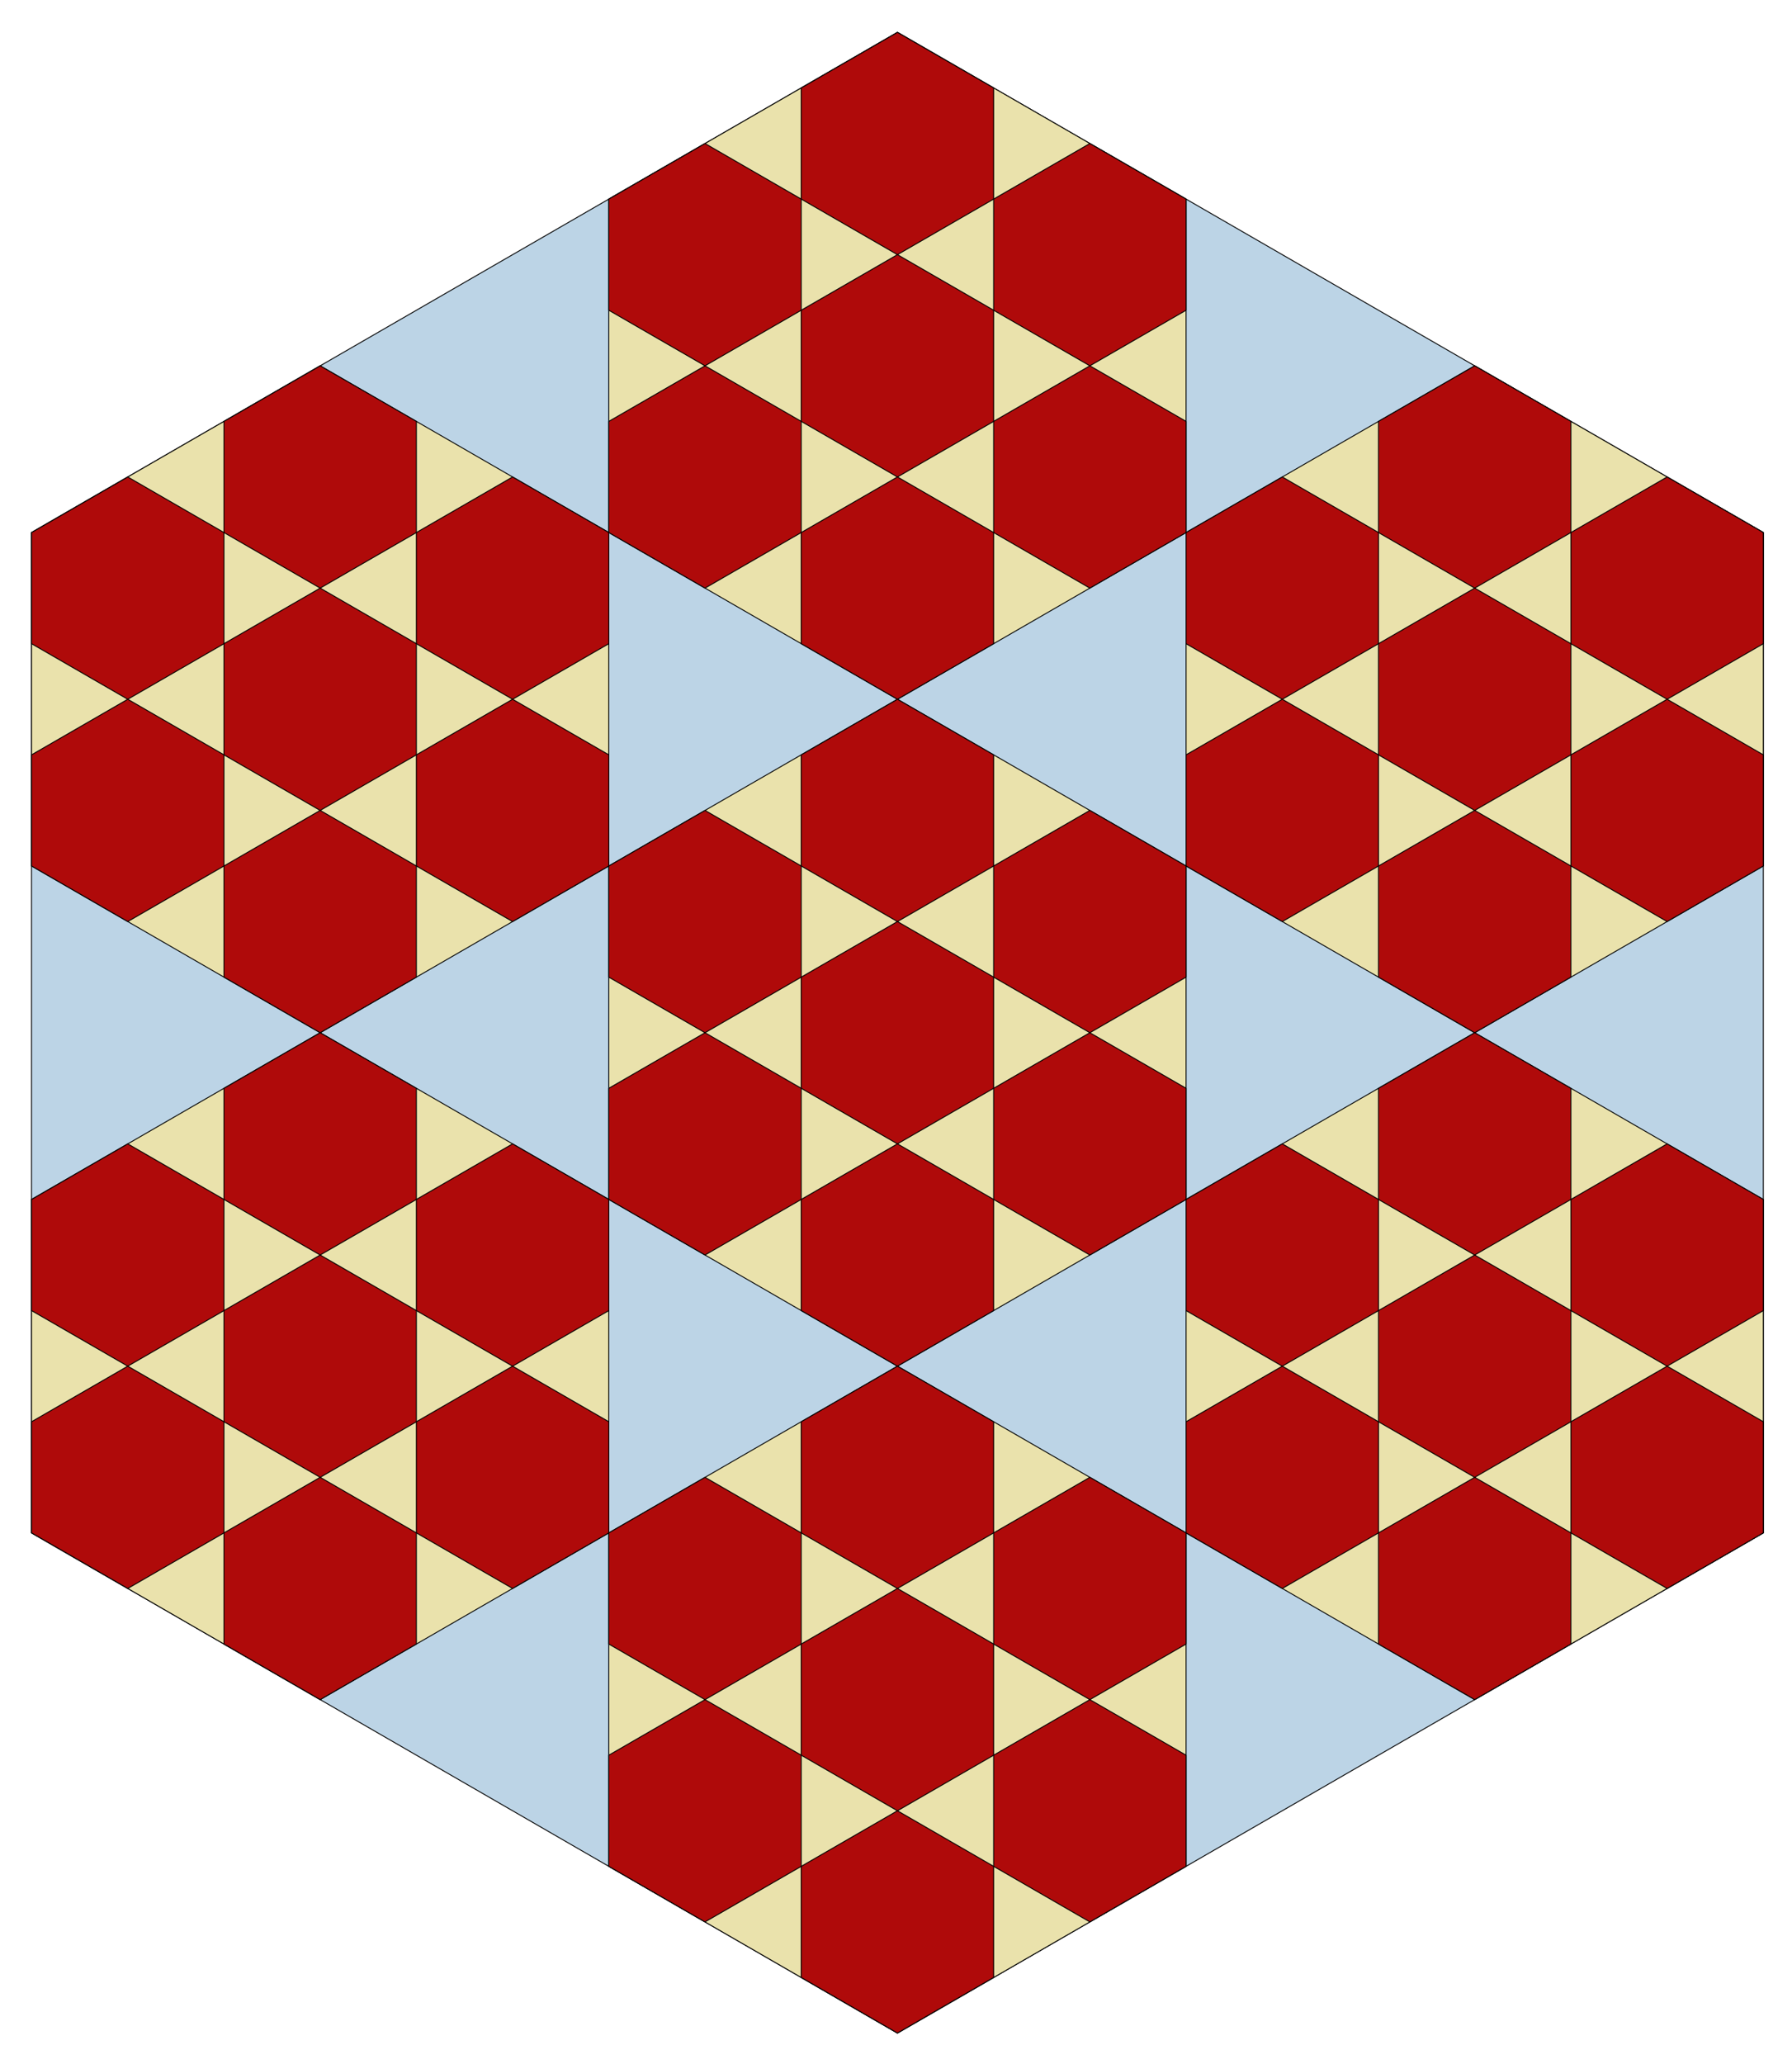 <?xml version="1.0" encoding="utf-8" standalone="no"?>
<!DOCTYPE svg PUBLIC "-//W3C//DTD SVG 1.1//EN"
  "http://www.w3.org/Graphics/SVG/1.1/DTD/svg11.dtd">
<!-- Created with matplotlib (http://matplotlib.org/) -->
<svg height="564pt" version="1.1" viewBox="0 0 490 564" width="490pt" xmlns="http://www.w3.org/2000/svg" xmlns:xlink="http://www.w3.org/1999/xlink">
 <defs>
  <style type="text/css">
*{stroke-linecap:butt;stroke-linejoin:round;}
  </style>
 </defs>
 <g id="figure_1">
  <g id="patch_1">
   <path d="
M0 564.48
L490.783 564.48
L490.783 0
L0 0
z
" style="fill:none;"/>
  </g>
  <g id="axes_1">
   <g id="patch_2">
    <path clip-path="url(#pa57258f03e)" d="
M245.392 8.844
L8.623 145.542
L8.623 418.938
L245.392 555.636
L482.16 418.938
L482.16 145.542
z
" style="fill:#bcd4e6;stroke:#000000;stroke-width:0.25;"/>
   </g>
   <g id="patch_3">
    <path clip-path="url(#pa57258f03e)" d="
M245.392 8.844
L166.469 54.41
L166.469 145.542
L245.392 191.108
L324.314 145.542
L324.314 54.41
z
" style="fill:#eae2ac;stroke:#000000;stroke-width:0.25;"/>
   </g>
   <g id="patch_4">
    <path clip-path="url(#pa57258f03e)" d="
M403.237 99.976
L324.314 145.542
L324.314 236.674
L403.237 282.24
L482.16 236.674
L482.16 145.542
z
" style="fill:#eae2ac;stroke:#000000;stroke-width:0.25;"/>
   </g>
   <g id="patch_5">
    <path clip-path="url(#pa57258f03e)" d="
M403.237 282.24
L324.314 327.806
L324.314 418.938
L403.237 464.504
L482.16 418.938
L482.16 327.806
z
" style="fill:#eae2ac;stroke:#000000;stroke-width:0.25;"/>
   </g>
   <g id="patch_6">
    <path clip-path="url(#pa57258f03e)" d="
M245.392 373.372
L166.469 418.938
L166.469 510.07
L245.392 555.636
L324.314 510.07
L324.314 418.938
z
" style="fill:#eae2ac;stroke:#000000;stroke-width:0.25;"/>
   </g>
   <g id="patch_7">
    <path clip-path="url(#pa57258f03e)" d="
M87.546 282.24
L8.623 327.806
L8.623 418.938
L87.546 464.504
L166.469 418.938
L166.469 327.806
z
" style="fill:#eae2ac;stroke:#000000;stroke-width:0.25;"/>
   </g>
   <g id="patch_8">
    <path clip-path="url(#pa57258f03e)" d="
M87.546 99.976
L8.623 145.542
L8.623 236.674
L87.546 282.24
L166.469 236.674
L166.469 145.542
z
" style="fill:#eae2ac;stroke:#000000;stroke-width:0.25;"/>
   </g>
   <g id="patch_9">
    <path clip-path="url(#pa57258f03e)" d="
M245.392 373.372
L324.314 327.806
L324.314 236.674
L245.392 191.108
L166.469 236.674
L166.469 327.806
z
" style="fill:#eae2ac;stroke:#000000;stroke-width:0.25;"/>
   </g>
   <g id="patch_10">
    <path clip-path="url(#pa57258f03e)" d="
M245.392 8.844
L219.084 24.032
L219.084 54.41
L245.392 69.598
L271.699 54.41
L271.699 24.032
z
" style="fill:#af0a0a;stroke:#000000;stroke-width:0.25;"/>
   </g>
   <g id="patch_11">
    <path clip-path="url(#pa57258f03e)" d="
M298.007 39.221
L271.699 54.41
L271.699 84.787
L298.007 99.976
L324.314 84.787
L324.314 54.41
z
" style="fill:#af0a0a;stroke:#000000;stroke-width:0.25;"/>
   </g>
   <g id="patch_12">
    <path clip-path="url(#pa57258f03e)" d="
M298.007 99.976
L271.699 115.164
L271.699 145.542
L298.007 160.731
L324.314 145.542
L324.314 115.164
z
" style="fill:#af0a0a;stroke:#000000;stroke-width:0.25;"/>
   </g>
   <g id="patch_13">
    <path clip-path="url(#pa57258f03e)" d="
M245.392 130.353
L219.084 145.542
L219.084 175.919
L245.392 191.108
L271.699 175.919
L271.699 145.542
z
" style="fill:#af0a0a;stroke:#000000;stroke-width:0.25;"/>
   </g>
   <g id="patch_14">
    <path clip-path="url(#pa57258f03e)" d="
M192.776 99.976
L166.469 115.164
L166.469 145.542
L192.776 160.731
L219.084 145.542
L219.084 115.164
z
" style="fill:#af0a0a;stroke:#000000;stroke-width:0.25;"/>
   </g>
   <g id="patch_15">
    <path clip-path="url(#pa57258f03e)" d="
M192.776 39.221
L166.469 54.41
L166.469 84.787
L192.776 99.976
L219.084 84.787
L219.084 54.41
z
" style="fill:#af0a0a;stroke:#000000;stroke-width:0.25;"/>
   </g>
   <g id="patch_16">
    <path clip-path="url(#pa57258f03e)" d="
M245.392 130.353
L271.699 115.164
L271.699 84.787
L245.392 69.598
L219.084 84.787
L219.084 115.164
z
" style="fill:#af0a0a;stroke:#000000;stroke-width:0.25;"/>
   </g>
   <g id="patch_17">
    <path clip-path="url(#pa57258f03e)" d="
M403.237 99.976
L376.93 115.164
L376.93 145.542
L403.237 160.731
L429.545 145.542
L429.545 115.164
z
" style="fill:#af0a0a;stroke:#000000;stroke-width:0.25;"/>
   </g>
   <g id="patch_18">
    <path clip-path="url(#pa57258f03e)" d="
M455.852 130.353
L429.545 145.542
L429.545 175.919
L455.852 191.108
L482.16 175.919
L482.16 145.542
z
" style="fill:#af0a0a;stroke:#000000;stroke-width:0.25;"/>
   </g>
   <g id="patch_19">
    <path clip-path="url(#pa57258f03e)" d="
M455.852 191.108
L429.545 206.297
L429.545 236.674
L455.852 251.863
L482.16 236.674
L482.16 206.297
z
" style="fill:#af0a0a;stroke:#000000;stroke-width:0.25;"/>
   </g>
   <g id="patch_20">
    <path clip-path="url(#pa57258f03e)" d="
M403.237 221.485
L376.93 236.674
L376.93 267.051
L403.237 282.24
L429.545 267.051
L429.545 236.674
z
" style="fill:#af0a0a;stroke:#000000;stroke-width:0.25;"/>
   </g>
   <g id="patch_21">
    <path clip-path="url(#pa57258f03e)" d="
M350.622 191.108
L324.314 206.297
L324.314 236.674
L350.622 251.863
L376.93 236.674
L376.93 206.297
z
" style="fill:#af0a0a;stroke:#000000;stroke-width:0.25;"/>
   </g>
   <g id="patch_22">
    <path clip-path="url(#pa57258f03e)" d="
M350.622 130.353
L324.314 145.542
L324.314 175.919
L350.622 191.108
L376.93 175.919
L376.93 145.542
z
" style="fill:#af0a0a;stroke:#000000;stroke-width:0.25;"/>
   </g>
   <g id="patch_23">
    <path clip-path="url(#pa57258f03e)" d="
M403.237 221.485
L429.545 206.297
L429.545 175.919
L403.237 160.731
L376.93 175.919
L376.93 206.297
z
" style="fill:#af0a0a;stroke:#000000;stroke-width:0.25;"/>
   </g>
   <g id="patch_24">
    <path clip-path="url(#pa57258f03e)" d="
M403.237 282.24
L376.93 297.429
L376.93 327.806
L403.237 342.995
L429.545 327.806
L429.545 297.429
z
" style="fill:#af0a0a;stroke:#000000;stroke-width:0.25;"/>
   </g>
   <g id="patch_25">
    <path clip-path="url(#pa57258f03e)" d="
M455.852 312.617
L429.545 327.806
L429.545 358.183
L455.852 373.372
L482.16 358.183
L482.16 327.806
z
" style="fill:#af0a0a;stroke:#000000;stroke-width:0.25;"/>
   </g>
   <g id="patch_26">
    <path clip-path="url(#pa57258f03e)" d="
M455.852 373.372
L429.545 388.561
L429.545 418.938
L455.852 434.127
L482.16 418.938
L482.16 388.561
z
" style="fill:#af0a0a;stroke:#000000;stroke-width:0.25;"/>
   </g>
   <g id="patch_27">
    <path clip-path="url(#pa57258f03e)" d="
M403.237 403.749
L376.93 418.938
L376.93 449.316
L403.237 464.504
L429.545 449.316
L429.545 418.938
z
" style="fill:#af0a0a;stroke:#000000;stroke-width:0.25;"/>
   </g>
   <g id="patch_28">
    <path clip-path="url(#pa57258f03e)" d="
M350.622 373.372
L324.314 388.561
L324.314 418.938
L350.622 434.127
L376.93 418.938
L376.93 388.561
z
" style="fill:#af0a0a;stroke:#000000;stroke-width:0.25;"/>
   </g>
   <g id="patch_29">
    <path clip-path="url(#pa57258f03e)" d="
M350.622 312.617
L324.314 327.806
L324.314 358.183
L350.622 373.372
L376.93 358.183
L376.93 327.806
z
" style="fill:#af0a0a;stroke:#000000;stroke-width:0.25;"/>
   </g>
   <g id="patch_30">
    <path clip-path="url(#pa57258f03e)" d="
M403.237 403.749
L429.545 388.561
L429.545 358.183
L403.237 342.995
L376.93 358.183
L376.93 388.561
z
" style="fill:#af0a0a;stroke:#000000;stroke-width:0.25;"/>
   </g>
   <g id="patch_31">
    <path clip-path="url(#pa57258f03e)" d="
M245.392 373.372
L219.084 388.561
L219.084 418.938
L245.392 434.127
L271.699 418.938
L271.699 388.561
z
" style="fill:#af0a0a;stroke:#000000;stroke-width:0.25;"/>
   </g>
   <g id="patch_32">
    <path clip-path="url(#pa57258f03e)" d="
M298.007 403.749
L271.699 418.938
L271.699 449.316
L298.007 464.504
L324.314 449.316
L324.314 418.938
z
" style="fill:#af0a0a;stroke:#000000;stroke-width:0.25;"/>
   </g>
   <g id="patch_33">
    <path clip-path="url(#pa57258f03e)" d="
M298.007 464.504
L271.699 479.693
L271.699 510.07
L298.007 525.259
L324.314 510.07
L324.314 479.693
z
" style="fill:#af0a0a;stroke:#000000;stroke-width:0.25;"/>
   </g>
   <g id="patch_34">
    <path clip-path="url(#pa57258f03e)" d="
M245.392 494.882
L219.084 510.07
L219.084 540.448
L245.392 555.636
L271.699 540.448
L271.699 510.07
z
" style="fill:#af0a0a;stroke:#000000;stroke-width:0.25;"/>
   </g>
   <g id="patch_35">
    <path clip-path="url(#pa57258f03e)" d="
M192.776 464.504
L166.469 479.693
L166.469 510.07
L192.776 525.259
L219.084 510.07
L219.084 479.693
z
" style="fill:#af0a0a;stroke:#000000;stroke-width:0.25;"/>
   </g>
   <g id="patch_36">
    <path clip-path="url(#pa57258f03e)" d="
M192.776 403.749
L166.469 418.938
L166.469 449.316
L192.776 464.504
L219.084 449.316
L219.084 418.938
z
" style="fill:#af0a0a;stroke:#000000;stroke-width:0.25;"/>
   </g>
   <g id="patch_37">
    <path clip-path="url(#pa57258f03e)" d="
M245.392 494.882
L271.699 479.693
L271.699 449.316
L245.392 434.127
L219.084 449.316
L219.084 479.693
z
" style="fill:#af0a0a;stroke:#000000;stroke-width:0.25;"/>
   </g>
   <g id="patch_38">
    <path clip-path="url(#pa57258f03e)" d="
M87.546 282.24
L61.239 297.429
L61.239 327.806
L87.546 342.995
L113.854 327.806
L113.854 297.429
z
" style="fill:#af0a0a;stroke:#000000;stroke-width:0.25;"/>
   </g>
   <g id="patch_39">
    <path clip-path="url(#pa57258f03e)" d="
M140.161 312.617
L113.854 327.806
L113.854 358.183
L140.161 373.372
L166.469 358.183
L166.469 327.806
z
" style="fill:#af0a0a;stroke:#000000;stroke-width:0.25;"/>
   </g>
   <g id="patch_40">
    <path clip-path="url(#pa57258f03e)" d="
M140.161 373.372
L113.854 388.561
L113.854 418.938
L140.161 434.127
L166.469 418.938
L166.469 388.561
z
" style="fill:#af0a0a;stroke:#000000;stroke-width:0.25;"/>
   </g>
   <g id="patch_41">
    <path clip-path="url(#pa57258f03e)" d="
M87.546 403.749
L61.239 418.938
L61.239 449.316
L87.546 464.504
L113.854 449.316
L113.854 418.938
z
" style="fill:#af0a0a;stroke:#000000;stroke-width:0.25;"/>
   </g>
   <g id="patch_42">
    <path clip-path="url(#pa57258f03e)" d="
M34.931 373.372
L8.623 388.561
L8.623 418.938
L34.931 434.127
L61.239 418.938
L61.239 388.561
z
" style="fill:#af0a0a;stroke:#000000;stroke-width:0.25;"/>
   </g>
   <g id="patch_43">
    <path clip-path="url(#pa57258f03e)" d="
M34.931 312.617
L8.623 327.806
L8.623 358.183
L34.931 373.372
L61.239 358.183
L61.239 327.806
z
" style="fill:#af0a0a;stroke:#000000;stroke-width:0.25;"/>
   </g>
   <g id="patch_44">
    <path clip-path="url(#pa57258f03e)" d="
M87.546 403.749
L113.854 388.561
L113.854 358.183
L87.546 342.995
L61.239 358.183
L61.239 388.561
z
" style="fill:#af0a0a;stroke:#000000;stroke-width:0.25;"/>
   </g>
   <g id="patch_45">
    <path clip-path="url(#pa57258f03e)" d="
M87.546 99.976
L61.239 115.164
L61.239 145.542
L87.546 160.731
L113.854 145.542
L113.854 115.164
z
" style="fill:#af0a0a;stroke:#000000;stroke-width:0.25;"/>
   </g>
   <g id="patch_46">
    <path clip-path="url(#pa57258f03e)" d="
M140.161 130.353
L113.854 145.542
L113.854 175.919
L140.161 191.108
L166.469 175.919
L166.469 145.542
z
" style="fill:#af0a0a;stroke:#000000;stroke-width:0.25;"/>
   </g>
   <g id="patch_47">
    <path clip-path="url(#pa57258f03e)" d="
M140.161 191.108
L113.854 206.297
L113.854 236.674
L140.161 251.863
L166.469 236.674
L166.469 206.297
z
" style="fill:#af0a0a;stroke:#000000;stroke-width:0.25;"/>
   </g>
   <g id="patch_48">
    <path clip-path="url(#pa57258f03e)" d="
M87.546 221.485
L61.239 236.674
L61.239 267.051
L87.546 282.24
L113.854 267.051
L113.854 236.674
z
" style="fill:#af0a0a;stroke:#000000;stroke-width:0.25;"/>
   </g>
   <g id="patch_49">
    <path clip-path="url(#pa57258f03e)" d="
M34.931 191.108
L8.623 206.297
L8.623 236.674
L34.931 251.863
L61.239 236.674
L61.239 206.297
z
" style="fill:#af0a0a;stroke:#000000;stroke-width:0.25;"/>
   </g>
   <g id="patch_50">
    <path clip-path="url(#pa57258f03e)" d="
M34.931 130.353
L8.623 145.542
L8.623 175.919
L34.931 191.108
L61.239 175.919
L61.239 145.542
z
" style="fill:#af0a0a;stroke:#000000;stroke-width:0.25;"/>
   </g>
   <g id="patch_51">
    <path clip-path="url(#pa57258f03e)" d="
M87.546 221.485
L113.854 206.297
L113.854 175.919
L87.546 160.731
L61.239 175.919
L61.239 206.297
z
" style="fill:#af0a0a;stroke:#000000;stroke-width:0.25;"/>
   </g>
   <g id="patch_52">
    <path clip-path="url(#pa57258f03e)" d="
M245.392 373.372
L271.699 358.183
L271.699 327.806
L245.392 312.617
L219.084 327.806
L219.084 358.183
z
" style="fill:#af0a0a;stroke:#000000;stroke-width:0.25;"/>
   </g>
   <g id="patch_53">
    <path clip-path="url(#pa57258f03e)" d="
M192.776 342.995
L219.084 327.806
L219.084 297.429
L192.776 282.24
L166.469 297.429
L166.469 327.806
z
" style="fill:#af0a0a;stroke:#000000;stroke-width:0.25;"/>
   </g>
   <g id="patch_54">
    <path clip-path="url(#pa57258f03e)" d="
M192.776 282.24
L219.084 267.051
L219.084 236.674
L192.776 221.485
L166.469 236.674
L166.469 267.051
z
" style="fill:#af0a0a;stroke:#000000;stroke-width:0.25;"/>
   </g>
   <g id="patch_55">
    <path clip-path="url(#pa57258f03e)" d="
M245.392 251.863
L271.699 236.674
L271.699 206.297
L245.392 191.108
L219.084 206.297
L219.084 236.674
z
" style="fill:#af0a0a;stroke:#000000;stroke-width:0.25;"/>
   </g>
   <g id="patch_56">
    <path clip-path="url(#pa57258f03e)" d="
M298.007 282.24
L324.314 267.051
L324.314 236.674
L298.007 221.485
L271.699 236.674
L271.699 267.051
z
" style="fill:#af0a0a;stroke:#000000;stroke-width:0.25;"/>
   </g>
   <g id="patch_57">
    <path clip-path="url(#pa57258f03e)" d="
M298.007 342.995
L324.314 327.806
L324.314 297.429
L298.007 282.24
L271.699 297.429
L271.699 327.806
z
" style="fill:#af0a0a;stroke:#000000;stroke-width:0.25;"/>
   </g>
   <g id="patch_58">
    <path clip-path="url(#pa57258f03e)" d="
M245.392 251.863
L219.084 267.051
L219.084 297.429
L245.392 312.617
L271.699 297.429
L271.699 267.051
z
" style="fill:#af0a0a;stroke:#000000;stroke-width:0.25;"/>
   </g>
   <g id="matplotlib.axis_1"/>
   <g id="matplotlib.axis_2"/>
  </g>
 </g>
 <defs>
  <clipPath id="pa57258f03e">
   <rect height="550.08" width="476.383" x="7.2" y="7.2"/>
  </clipPath>
 </defs>
</svg>
